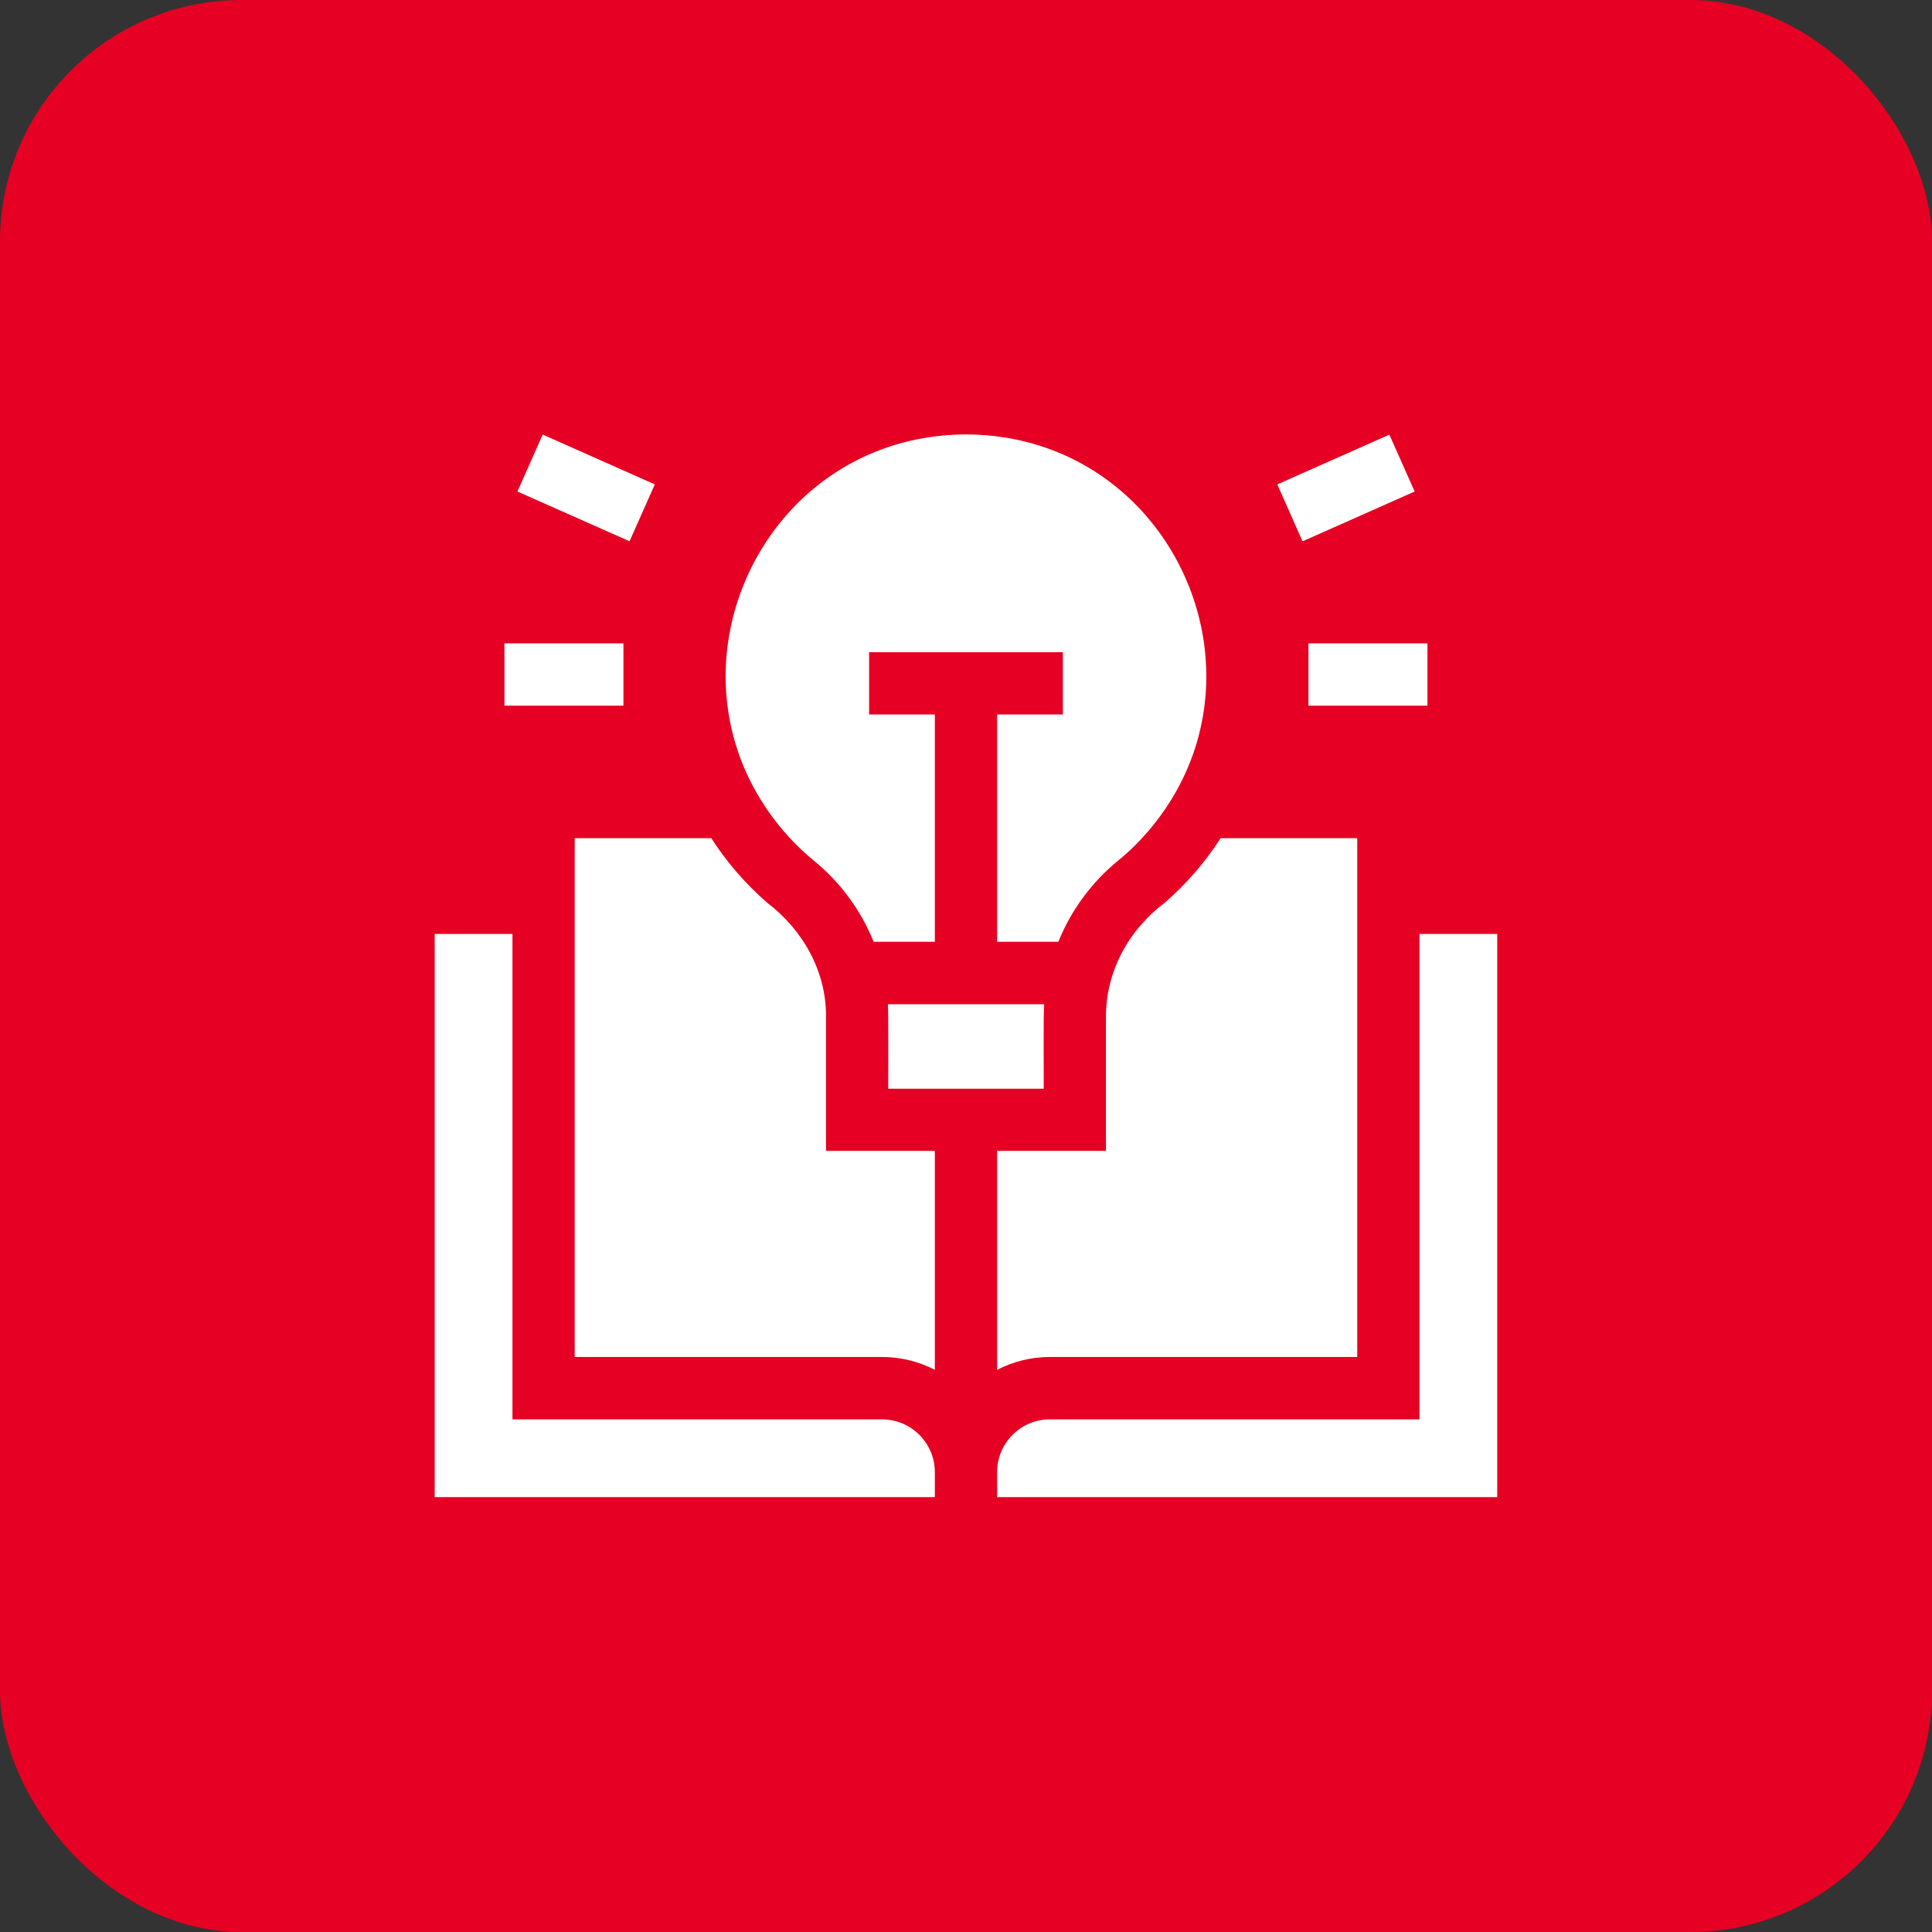 <svg width="32" height="32" viewBox="0 0 32 32" fill="none" xmlns="http://www.w3.org/2000/svg">
<rect x="0" y="0" width="32" height="32" fill="#333333" stroke="none"/>
<rect width="32" height="32" rx="4" fill="#E60023"/>
<path d="M14.608 23.509H8.488V15.469H7.2V24.797H15.484V24.384C15.484 23.901 15.091 23.509 14.608 23.509Z" fill="white"/>
<path d="M23.511 15.469V23.509H17.39C16.907 23.509 16.515 23.901 16.515 24.384V24.797H24.799V15.469H23.511Z" fill="white"/>
<path d="M13.681 16.837C13.687 16.098 13.306 15.408 12.707 14.952C12.345 14.637 12.034 14.276 11.781 13.883H9.519V22.476H14.608C14.924 22.476 15.222 22.553 15.484 22.689V19.062H13.681V16.837Z" fill="white"/>
<path d="M19.292 14.952C18.691 15.405 18.312 16.096 18.318 16.859V19.062H16.515V22.689C16.777 22.553 17.075 22.476 17.39 22.476H22.48C22.48 21.822 22.48 14.261 22.48 13.883H20.217C19.964 14.277 19.654 14.637 19.292 14.952Z" fill="white"/>
<path d="M14.712 18.033H17.287C17.29 17.863 17.279 16.776 17.295 16.633C16.534 16.633 15.467 16.633 14.706 16.633C14.718 16.747 14.71 17.89 14.712 18.033Z" fill="white"/>
<path d="M8.57 8.141L8.989 7.198L10.846 8.023L10.427 8.965L8.57 8.141Z" fill="white"/>
<path d="M8.355 10.656H10.326V11.688H8.355V10.656Z" fill="white"/>
<path d="M21.156 8.023L23.012 7.199L23.431 8.141L21.574 8.966L21.156 8.023Z" fill="white"/>
<path d="M21.672 10.656H23.643V11.688H21.672V10.656Z" fill="white"/>
<path d="M16 7.195C12.529 7.208 10.732 11.329 13.083 13.882C13.206 14.014 13.339 14.14 13.481 14.256C13.921 14.616 14.259 15.076 14.47 15.599H15.484C15.484 14.441 15.484 12.995 15.484 11.834H14.395V10.802H17.604V11.834H16.515V15.599H17.53C17.74 15.076 18.078 14.616 18.518 14.256C18.66 14.14 18.794 14.014 18.916 13.882C21.267 11.329 19.47 7.208 16 7.195Z" fill="white"/>
</svg>

